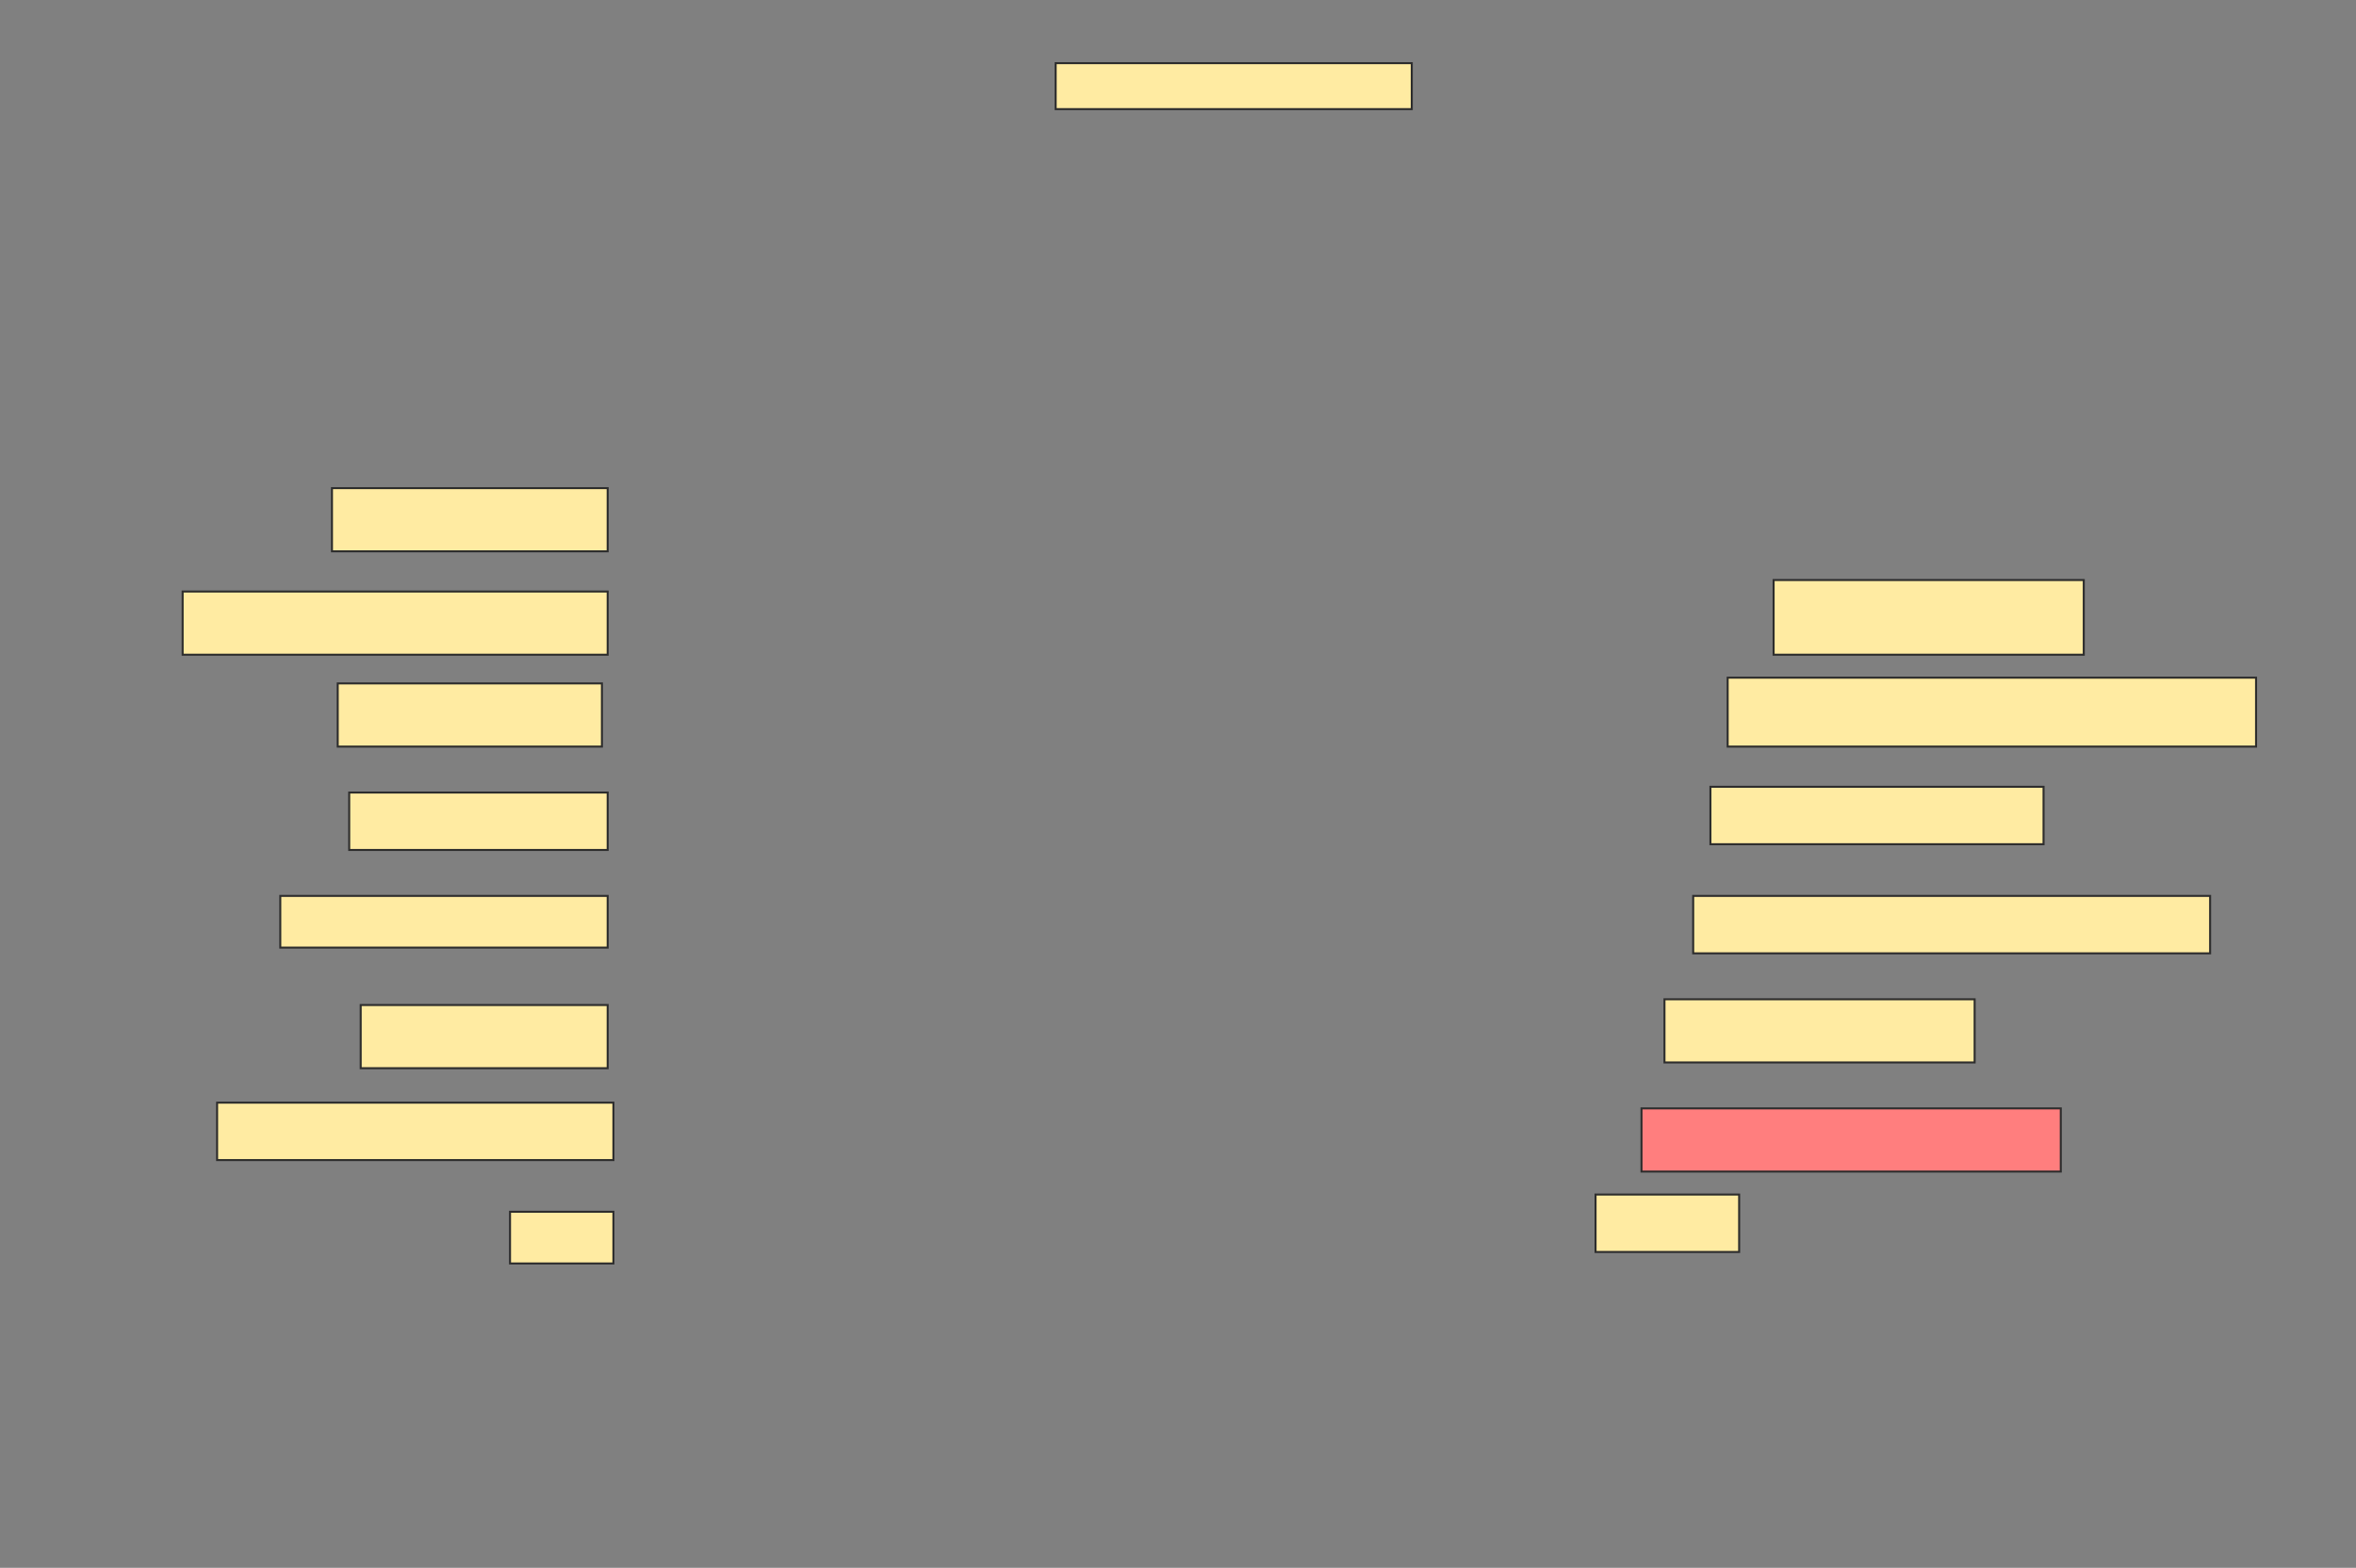 <svg height="780" width="1172" xmlns="http://www.w3.org/2000/svg">
 <rect width="100%" height="100%" fill="#808080" stroke="none"/>
 <!-- Created with Image Occlusion Enhanced -->
 <g>
  <title>Labels</title>
 </g>
 <g>
  <title>Masks</title>
  <rect fill="#FFEBA2" height="22.857" id="dedc04a7d920464ca92f92280b54c484-ao-1" stroke="#2D2D2D" width="177.143" x="525.143" y="31.429"/>
  <rect fill="#FFEBA2" height="31.429" id="dedc04a7d920464ca92f92280b54c484-ao-2" stroke="#2D2D2D" width="137.143" x="165.143" y="242.857"/>
  <rect fill="#FFEBA2" height="37.143" id="dedc04a7d920464ca92f92280b54c484-ao-3" stroke="#2D2D2D" width="154.286" x="882.286" y="288.571"/>
  <rect fill="#FFEBA2" height="31.429" id="dedc04a7d920464ca92f92280b54c484-ao-4" stroke="#2D2D2D" width="211.429" x="90.857" y="294.286"/>
  <rect fill="#FFEBA2" height="34.286" id="dedc04a7d920464ca92f92280b54c484-ao-5" stroke="#2D2D2D" width="262.857" x="859.429" y="337.143"/>
  <rect fill="#FFEBA2" height="31.429" id="dedc04a7d920464ca92f92280b54c484-ao-6" stroke="#2D2D2D" width="131.429" x="168" y="340"/>
  <rect fill="#FFEBA2" height="28.571" id="dedc04a7d920464ca92f92280b54c484-ao-7" stroke="#2D2D2D" width="165.714" x="850.857" y="391.429"/>
  <rect fill="#FFEBA2" height="28.571" id="dedc04a7d920464ca92f92280b54c484-ao-8" stroke="#2D2D2D" width="128.571" x="173.714" y="394.286"/>
  <rect fill="#FFEBA2" height="28.571" id="dedc04a7d920464ca92f92280b54c484-ao-9" stroke="#2D2D2D" width="257.143" x="842.286" y="445.714"/>
  <rect fill="#FFEBA2" height="25.714" id="dedc04a7d920464ca92f92280b54c484-ao-10" stroke="#2D2D2D" width="162.857" x="139.429" y="445.714"/>
  <rect fill="#FFEBA2" height="31.429" id="dedc04a7d920464ca92f92280b54c484-ao-11" stroke="#2D2D2D" width="154.286" x="828" y="497.143"/>
  <rect fill="#FFEBA2" height="31.429" id="dedc04a7d920464ca92f92280b54c484-ao-12" stroke="#2D2D2D" width="122.857" x="179.429" y="500"/>
  <rect class="qshape" fill="#FF7E7E" height="31.429" id="dedc04a7d920464ca92f92280b54c484-ao-13" stroke="#2D2D2D" width="208.571" x="816.571" y="551.429"/>
  <rect fill="#FFEBA2" height="28.571" id="dedc04a7d920464ca92f92280b54c484-ao-14" stroke="#2D2D2D" width="197.143" x="108" y="548.571"/>
  <rect fill="#FFEBA2" height="28.571" id="dedc04a7d920464ca92f92280b54c484-ao-15" stroke="#2D2D2D" width="71.429" x="793.714" y="594.286"/>
  <rect fill="#FFEBA2" height="25.714" id="dedc04a7d920464ca92f92280b54c484-ao-16" stroke="#2D2D2D" width="51.429" x="253.714" y="602.857"/>
 </g>
</svg>